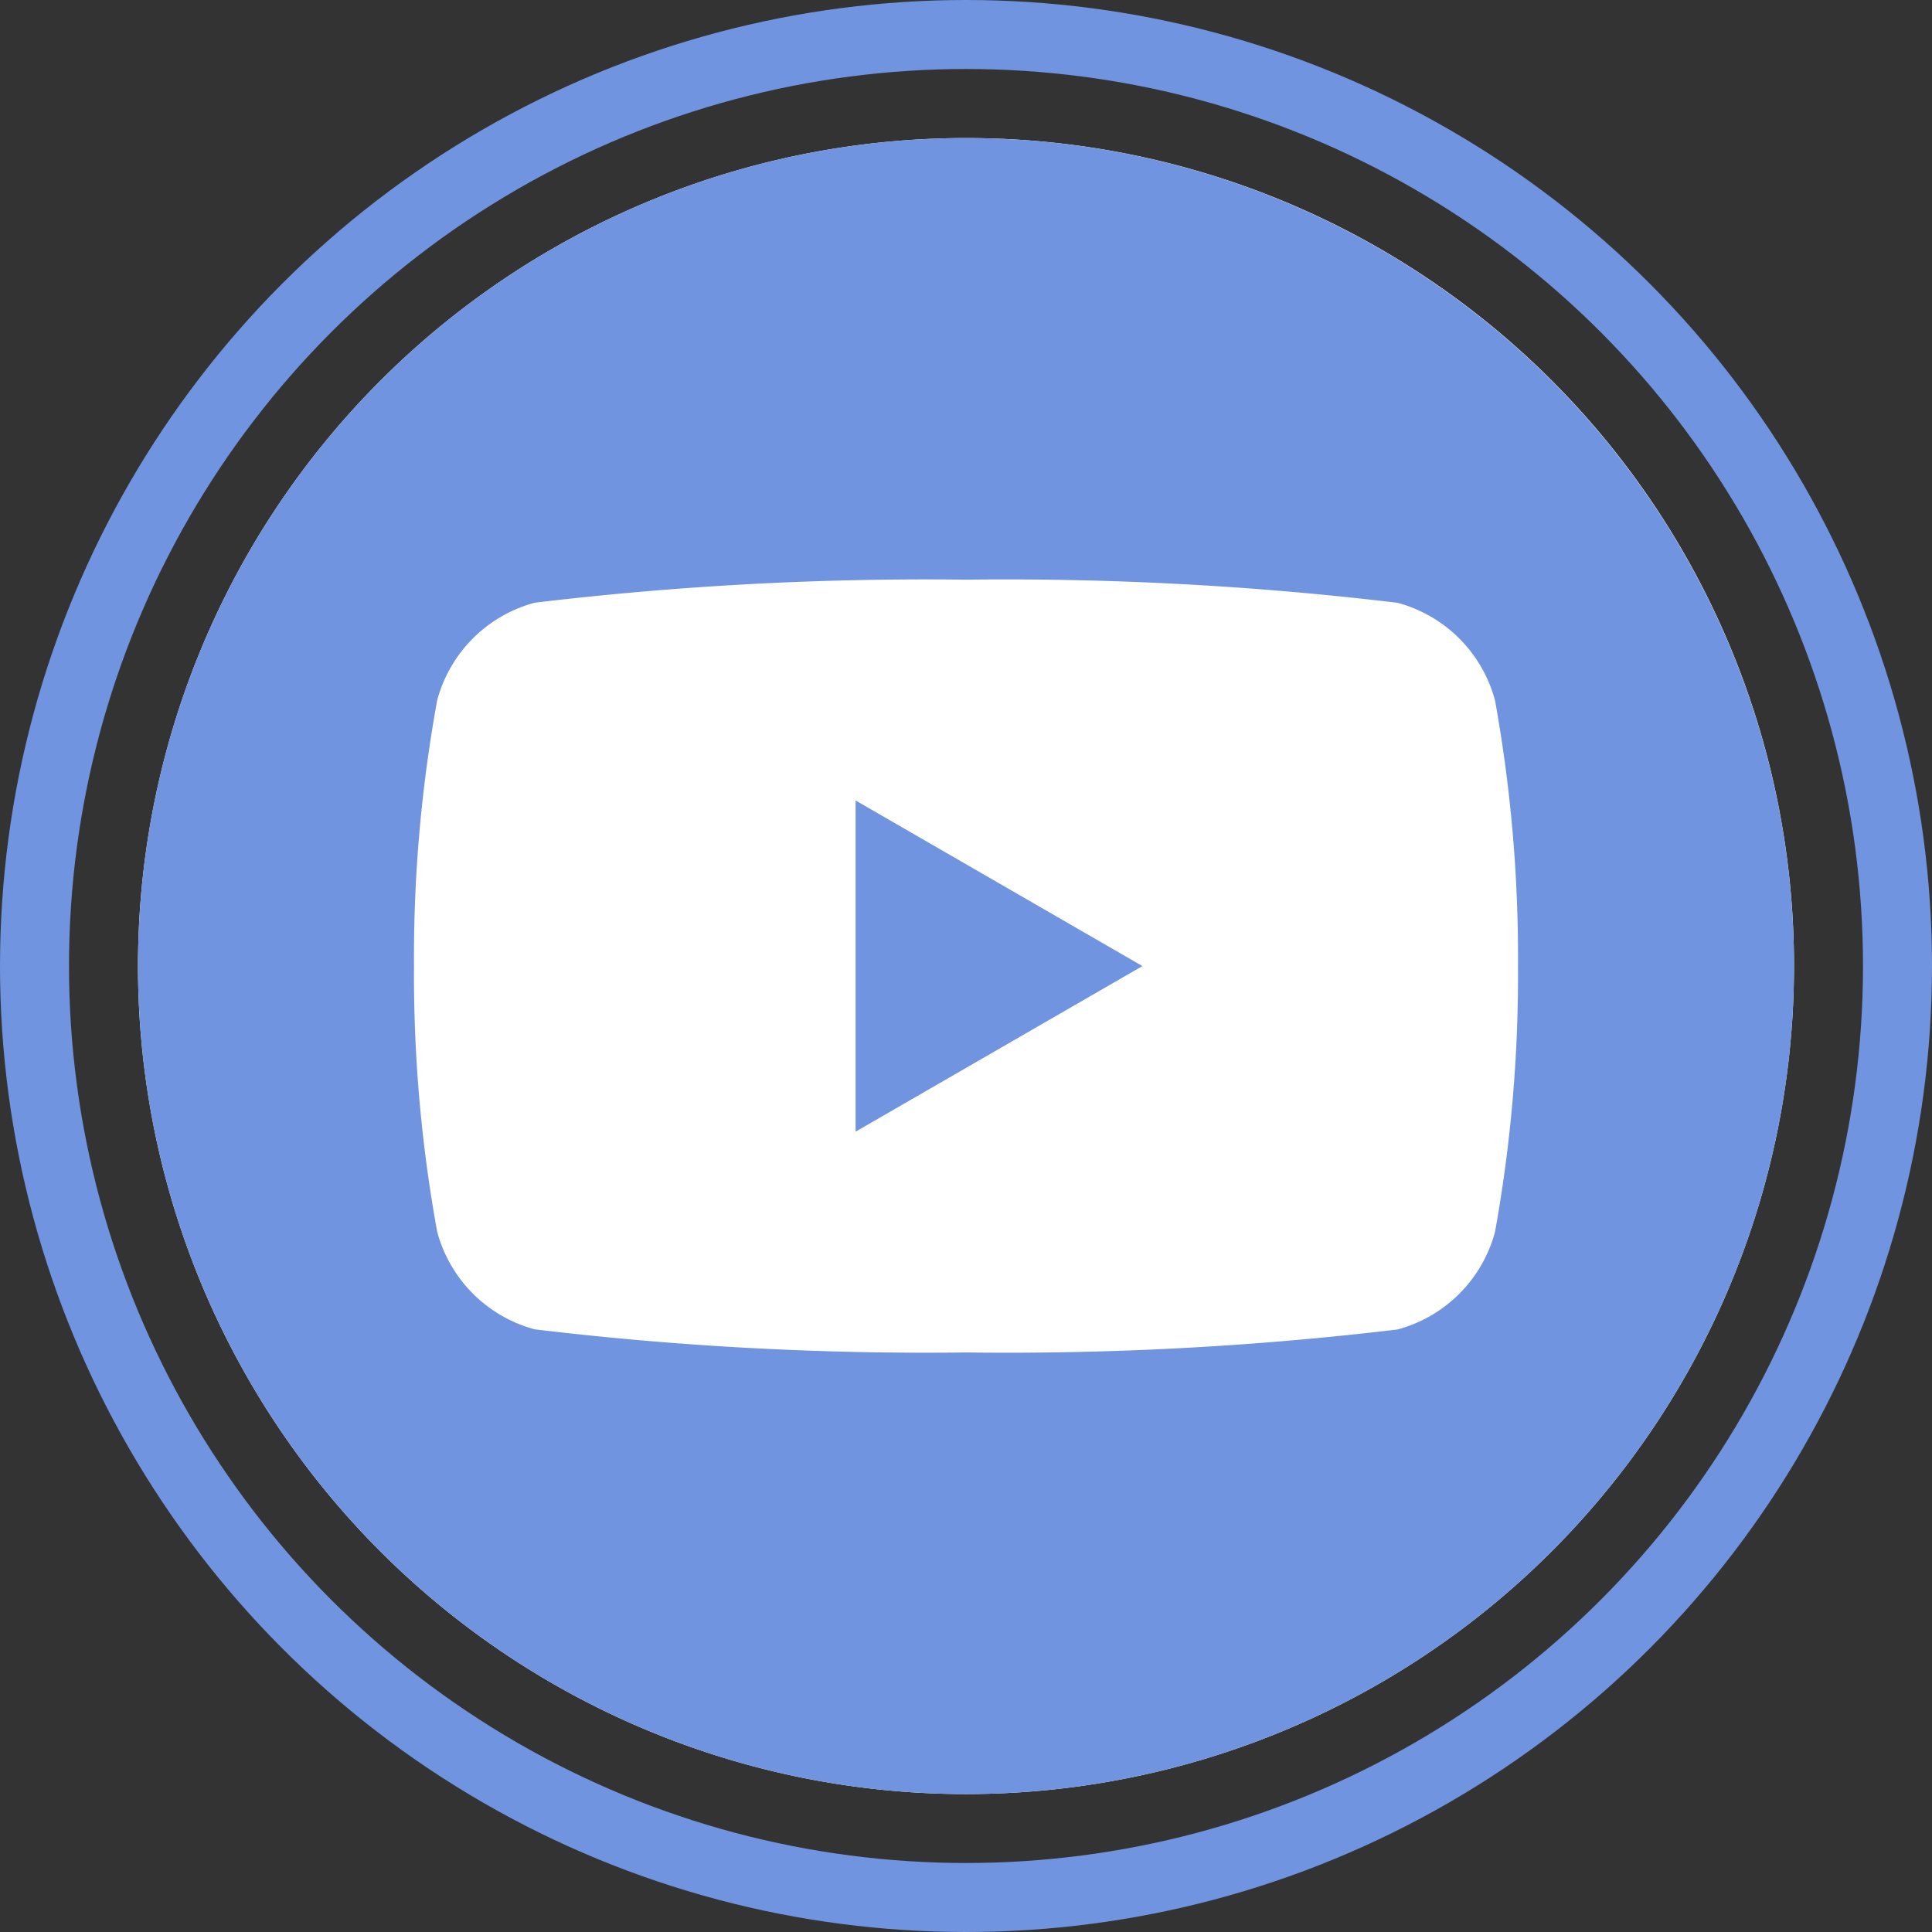 <svg xmlns="http://www.w3.org/2000/svg" xmlns:xlink="http://www.w3.org/1999/xlink" width="28" height="28" viewBox="0 0 28 28">
  <rect x="0" y="0" width="28" height="28" fill="#333333" stroke="none"/>
  <defs>
    <clipPath id="clip-path">
      <rect id="Rectangle_2234" data-name="Rectangle 2234" width="24" height="24" fill="none"/>
    </clipPath>
  </defs>
  <g id="Group_5204" data-name="Group 5204" transform="translate(-482 -2393)">
    <g id="Group_4672" data-name="Group 4672" transform="translate(484 2395.001)">
      <g id="Group_4671" data-name="Group 4671" transform="translate(0 0)" clip-path="url(#clip-path)">
        <path id="Path_4128" data-name="Path 4128" d="M24,11.983A12,12,0,1,1,12,0,11.991,11.991,0,0,1,24,11.983" transform="translate(0 0)" fill="#fff"/>
        <path id="Path_4129" data-name="Path 4129" d="M10.4,14.4,14.557,12,10.4,9.6ZM20,12a20.911,20.911,0,0,1-.333,3.852,2,2,0,0,1-1.414,1.415A47.7,47.7,0,0,1,12,17.6a47.655,47.655,0,0,1-6.25-.335,2,2,0,0,1-1.414-1.415A20.733,20.733,0,0,1,4,12a20.733,20.733,0,0,1,.336-3.852A2,2,0,0,1,5.749,6.734,47.655,47.655,0,0,1,12,6.4a47.694,47.694,0,0,1,6.253.335,2,2,0,0,1,1.414,1.415A20.911,20.911,0,0,1,20,12m4,0A12,12,0,1,0,12,24,12,12,0,0,0,24,12" transform="translate(0 0)" fill="#7094e0"/>
      </g>
    </g>
    <g id="Ellipse_98" data-name="Ellipse 98" transform="translate(482 2393)" fill="none" stroke="#7094e0" stroke-width="1">
      <circle cx="14" cy="14" r="14" stroke="none"/>
      <circle cx="14" cy="14" r="13.5" fill="none"/>
    </g>
  </g>
</svg>
